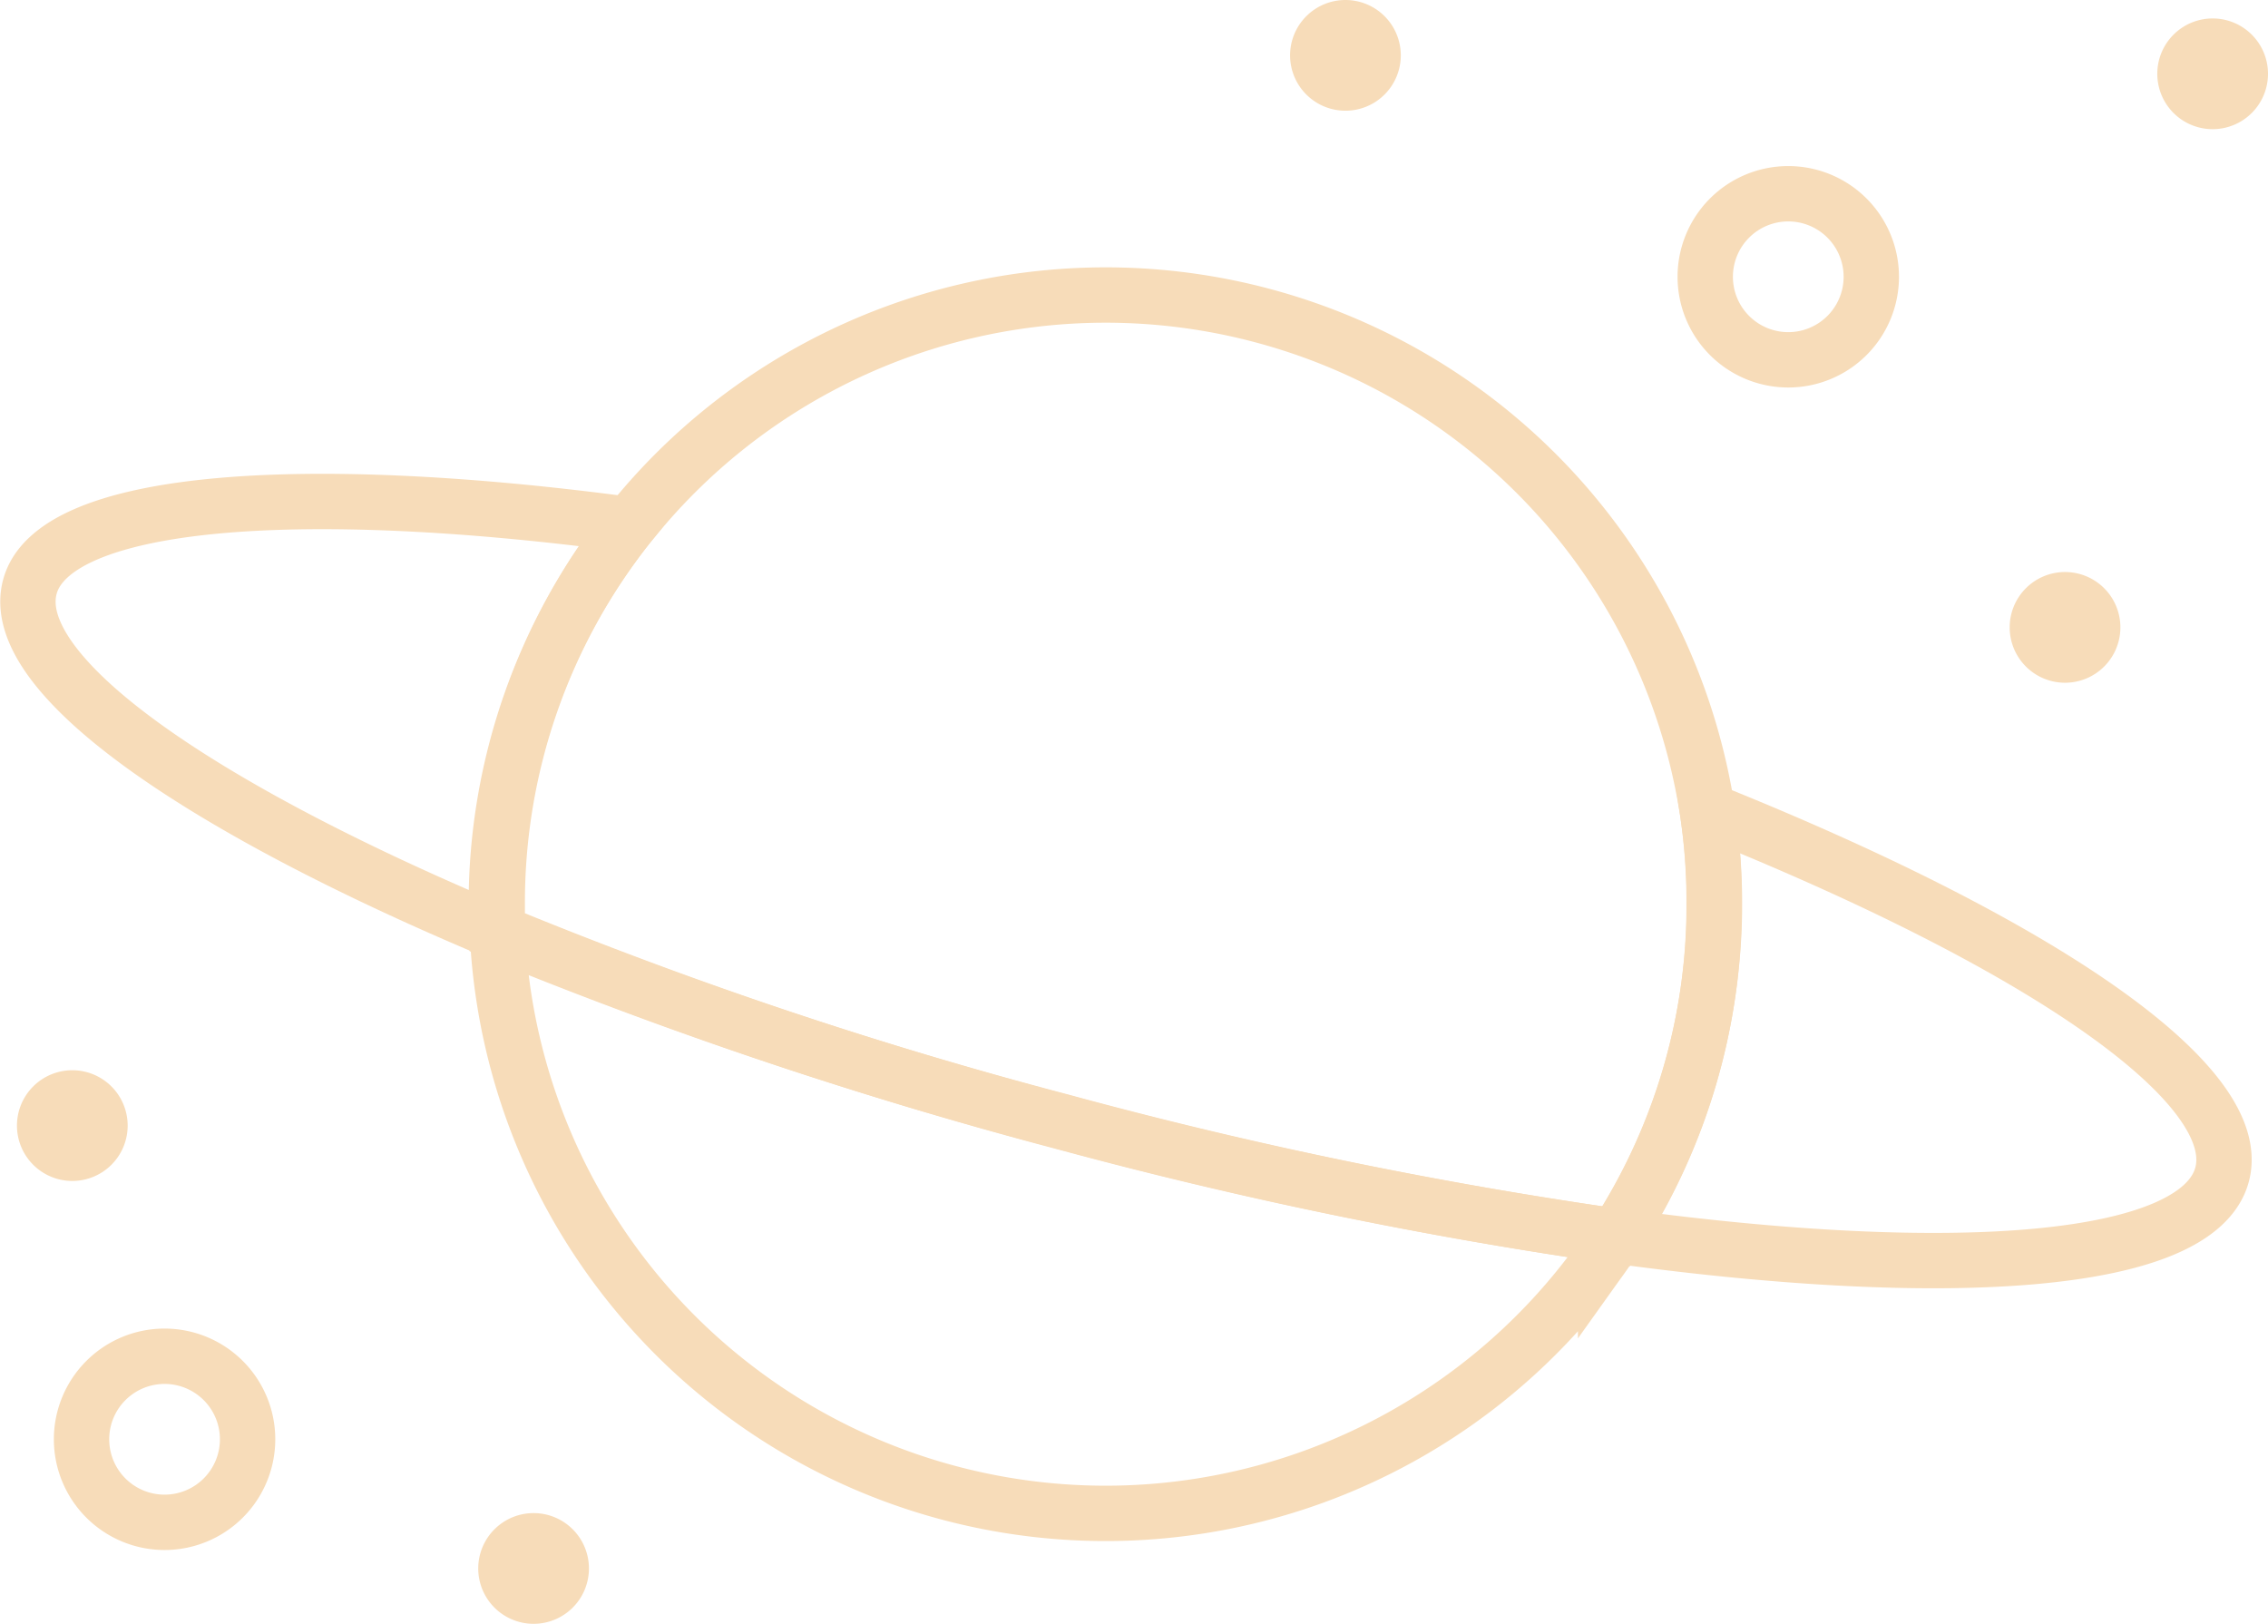 <svg xmlns="http://www.w3.org/2000/svg" width="122.919" height="88" viewBox="0 0 122.919 88">
  <g id="Group_203" data-name="Group 203" transform="translate(-14644.081 -2185)">
    <path id="Path_810" data-name="Path 810" d="M90.7,67c-.19.29-.38.57-.58.85a33,33,0,0,1-60-16.31c0-.34-.05-.68-.07-1A244.531,244.531,0,0,0,60.63,60.77,249.421,249.421,0,0,0,90.7,67Z" transform="translate(14640.98 2185)" fill="none" stroke="#f7dcb9" stroke-width="3"/>
    <path id="Ellipse_89" data-name="Ellipse 89" d="M3,0A3,3,0,1,1,0,3,3,3,0,0,1,3,0Z" transform="translate(14714 2185)" fill="#f7dcb9"/>
    <path id="Ellipse_90" data-name="Ellipse 90" d="M3,0A3,3,0,1,1,0,3,3,3,0,0,1,3,0Z" transform="translate(14761 2186)" fill="#f7dcb9"/>
    <path id="Ellipse_91" data-name="Ellipse 91" d="M3,0A3,3,0,1,1,0,3,3,3,0,0,1,3,0Z" transform="translate(14753 2216)" fill="#f7dcb9"/>
    <path id="Ellipse_92" data-name="Ellipse 92" d="M3,0A3,3,0,1,1,0,3,3,3,0,0,1,3,0Z" transform="translate(14645 2243)" fill="#f7dcb9"/>
    <path id="Ellipse_93" data-name="Ellipse 93" d="M3,0A3,3,0,1,1,0,3,3,3,0,0,1,3,0Z" transform="translate(14670 2267)" fill="#f7dcb9"/>
    <g id="Ellipse_94" data-name="Ellipse 94" transform="translate(14647 2257)">
      <path id="Path_1028" data-name="Path 1028" d="M6,0A6,6,0,1,1,0,6,6,6,0,0,1,6,0Z" fill="none"/>
      <path id="Path_1029" data-name="Path 1029" d="M6,3A3,3,0,1,0,9,6,3,3,0,0,0,6,3M6,0A6,6,0,1,1,0,6,6,6,0,0,1,6,0Z" fill="#f7dcb9"/>
    </g>
    <g id="Ellipse_95" data-name="Ellipse 95" transform="translate(14735 2194)">
      <path id="Path_1030" data-name="Path 1030" d="M6,0A6,6,0,1,1,0,6,6,6,0,0,1,6,0Z" fill="none"/>
      <path id="Path_1031" data-name="Path 1031" d="M6,3A3,3,0,1,0,9,6,3,3,0,0,0,6,3M6,0A6,6,0,1,1,0,6,6,6,0,0,1,6,0Z" fill="#f7dcb9"/>
    </g>
    <path id="Path_811" data-name="Path 811" d="M96,49a32.88,32.88,0,0,1-5.3,18,249.419,249.419,0,0,1-30.07-6.21A244.538,244.538,0,0,1,30.05,50.5q0-.75,0-1.5A32.92,32.92,0,0,1,37.2,28.43l.7-.84A33,33,0,0,1,95.44,42.82c.07.36.13.72.19,1.08A33,33,0,0,1,96,49Z" transform="translate(14640.98 2185)" fill="none" stroke="#f7dcb9" stroke-width="3"/>
    <path id="Path_812" data-name="Path 812" d="M37.2,28.43A32.92,32.92,0,0,0,30,49v1.5C13.68,43.65,3.46,36.5,4.72,31.8S19,26,37.2,28.43Z" transform="translate(14640.98 2185)" fill="none" stroke="#f7dcb9" stroke-width="3"/>
    <path id="Path_813" data-name="Path 813" d="M123.53,63.66c-1.3,4.83-14.42,5.84-32.83,3.32A33.15,33.15,0,0,0,95.63,43.9C113.5,51.06,124.86,58.71,123.53,63.66Z" transform="translate(14640.98 2185)" fill="none" stroke="#f7dcb9" stroke-width="3"/>
  </g>
</svg>
